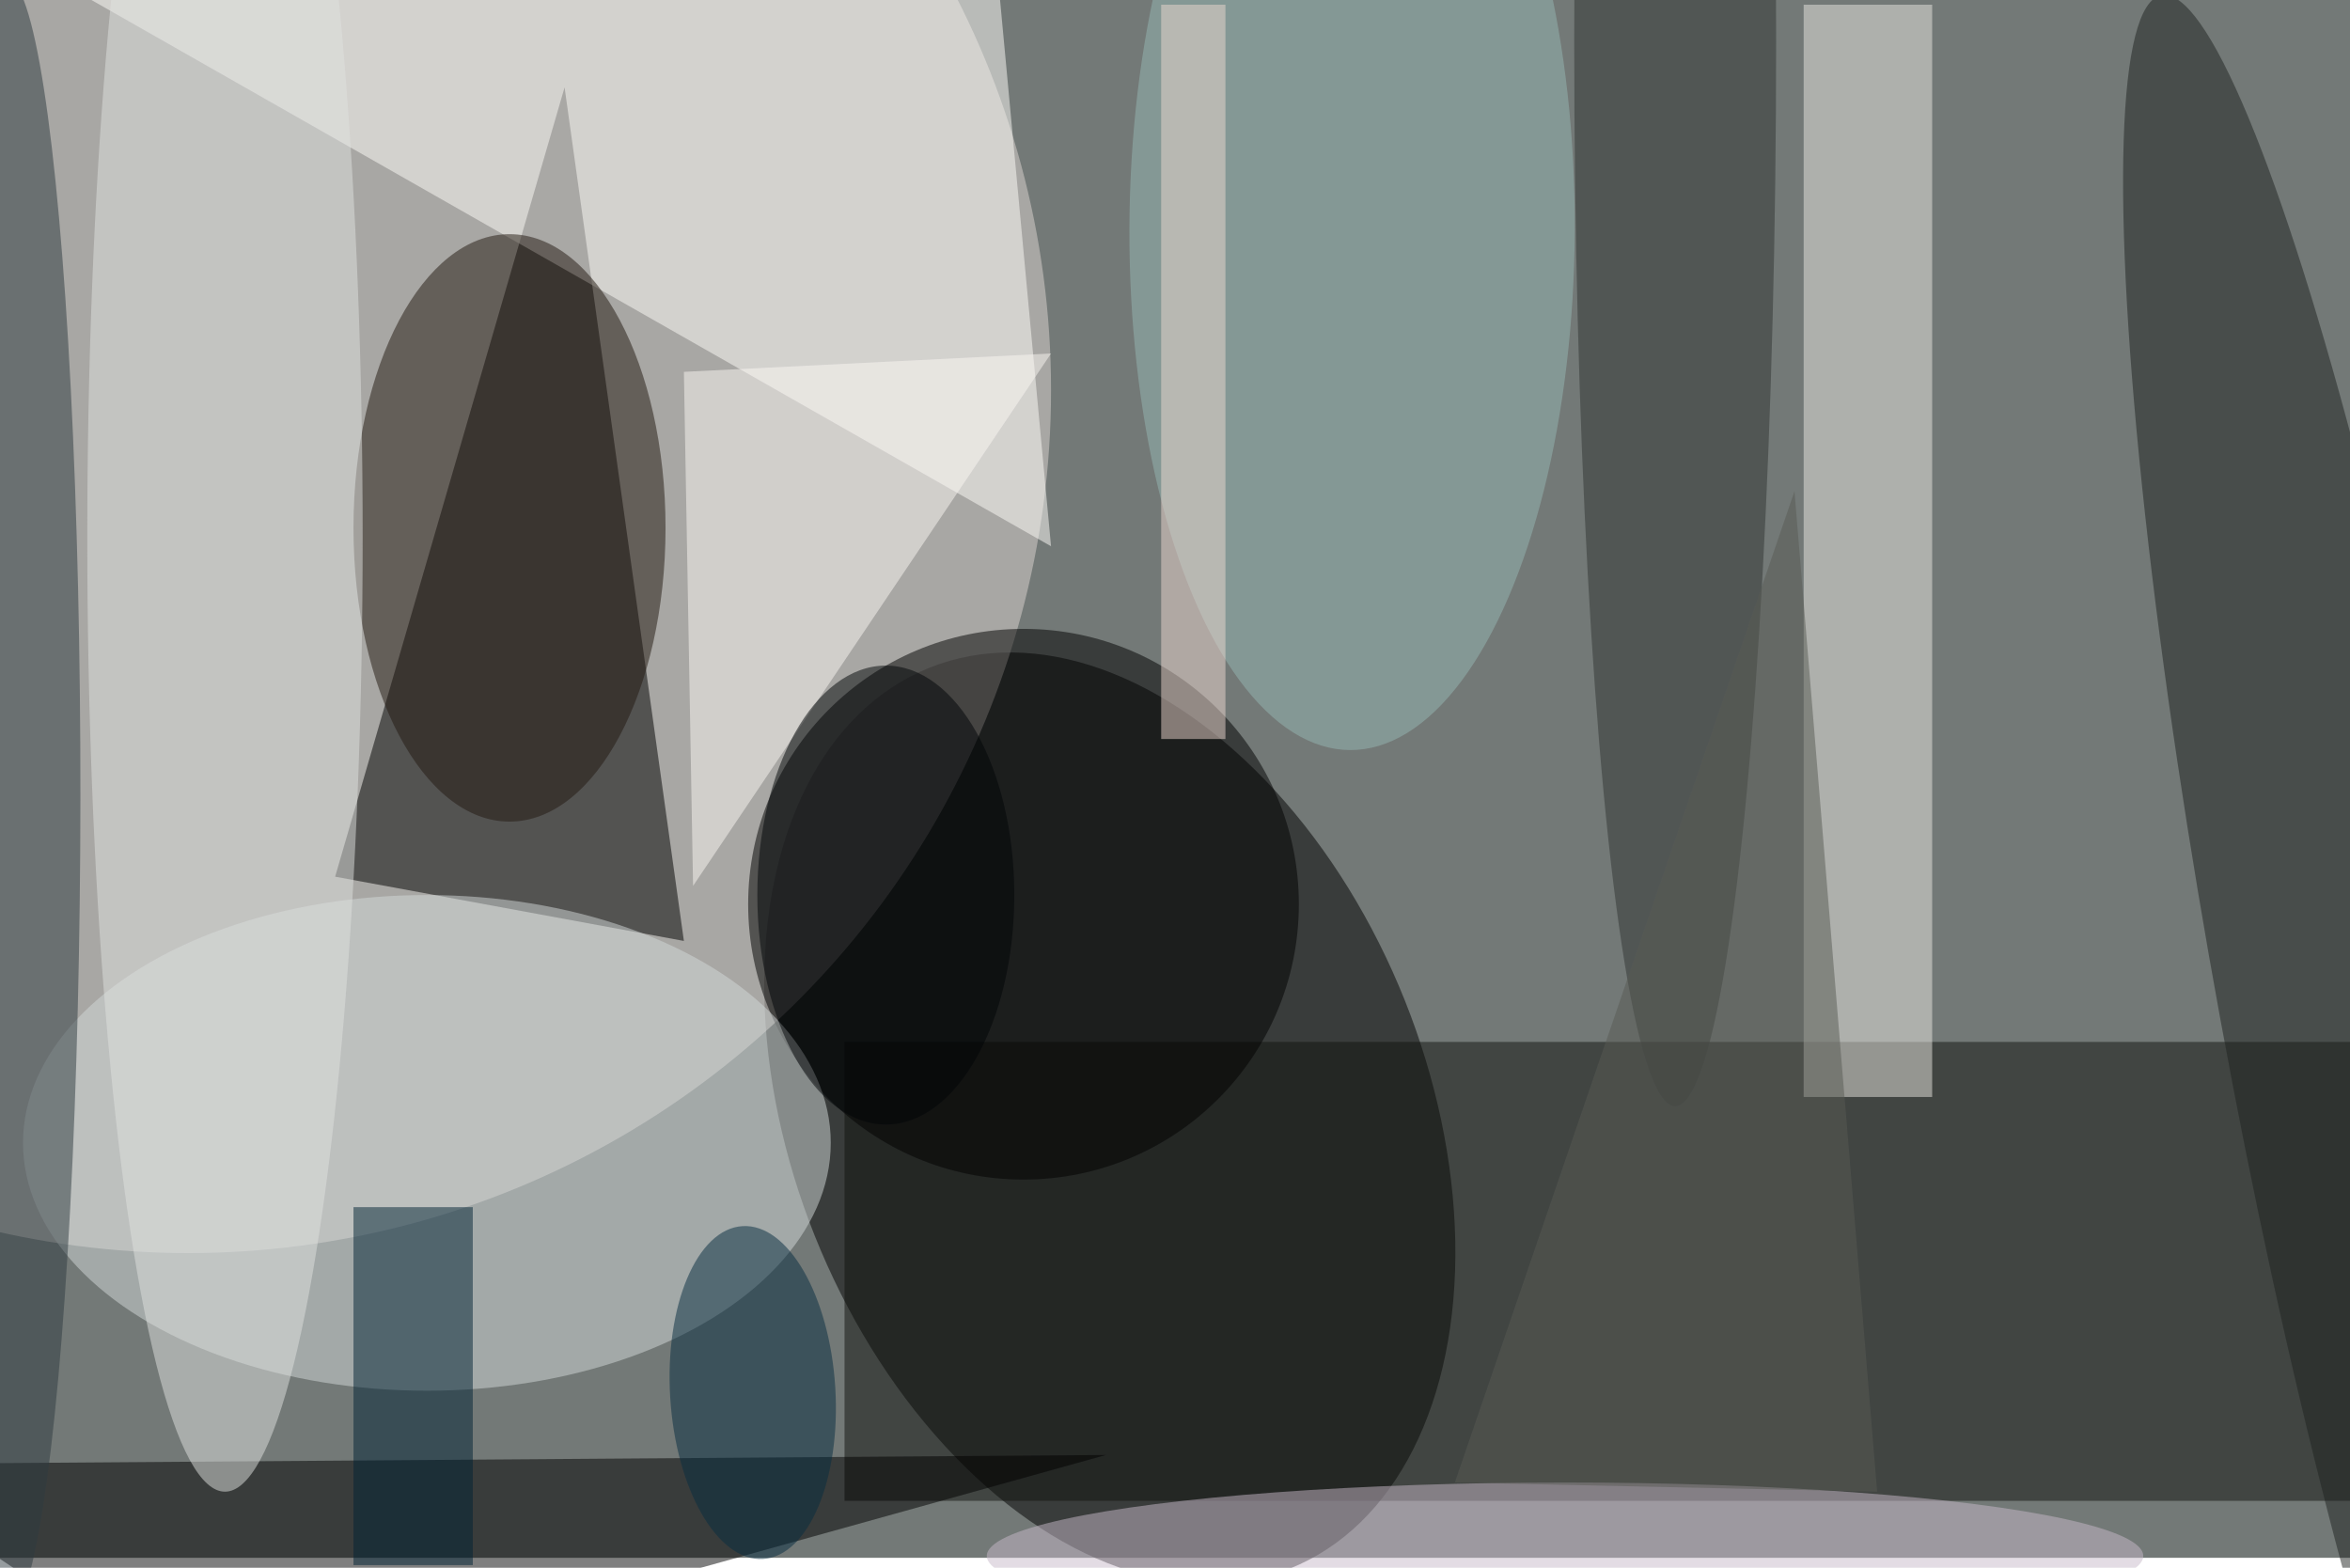 <svg xmlns="http://www.w3.org/2000/svg" viewBox="0 0 700 467"><filter id="b"><feGaussianBlur stdDeviation="12" /></filter><path fill="#737977" d="M0 0h700v464H0z"/><g filter="url(#b)" transform="translate(1.4 1.4) scale(2.734)" fill-opacity=".5"><ellipse rx="1" ry="1" transform="matrix(-19.628 -49.074 32.133 -12.852 120.4 121.3)"/><ellipse fill="#ded6d2" cx="20" cy="42" rx="94" ry="94"/><path d="M61 9l13 93-38-7z"/><path fill="#10120e" d="M91.5 163v-50h169v50z"/><ellipse cx="111" cy="98" rx="30" ry="30"/><path fill="#fffefb" d="M107-16l-123 1 130 74z"/><ellipse fill="#d5dbdb" cx="46" cy="124" rx="44" ry="27"/><ellipse fill="#231910" cx="55" cy="57" rx="17" ry="32"/><path fill="#eae9e2" d="M196 0h14v119h-14z"/><path d="M-16 159l136-1-97 27z"/><ellipse fill="#1e2221" rx="1" ry="1" transform="matrix(20.012 109.037 -13.608 2.497 255 108)"/><ellipse fill="#e1e3e0" cx="24" cy="58" rx="15" ry="104"/><ellipse fill="#96b8b4" rx="1" ry="1" transform="matrix(24.259 .091 -.214 56.804 146.8 24.4)"/><path fill="#fdf9f5" d="M75 96l-1-56 40-2z"/><ellipse fill="#303533" cx="182" cy="4" rx="11" ry="116"/><ellipse fill="#2e3b40" rx="1" ry="1" transform="matrix(-.057 89.196 -8.049 -.005 .2 86.4)"/><ellipse fill="#c9bacb" cx="170" cy="169" rx="63" ry="8"/><path fill="#002235" d="M38 131h13v39H38z"/><ellipse fill="#062c40" rx="1" ry="1" transform="matrix(8.991 -.557 1.123 18.131 81.5 151.2)"/><ellipse fill="#000406" cx="96" cy="97" rx="14" ry="25"/><path fill="#595b54" d="M158 161l46 1-9-109z"/><path fill="#efd8d1" d="M126 0h7v80h-7z"/></g></svg>